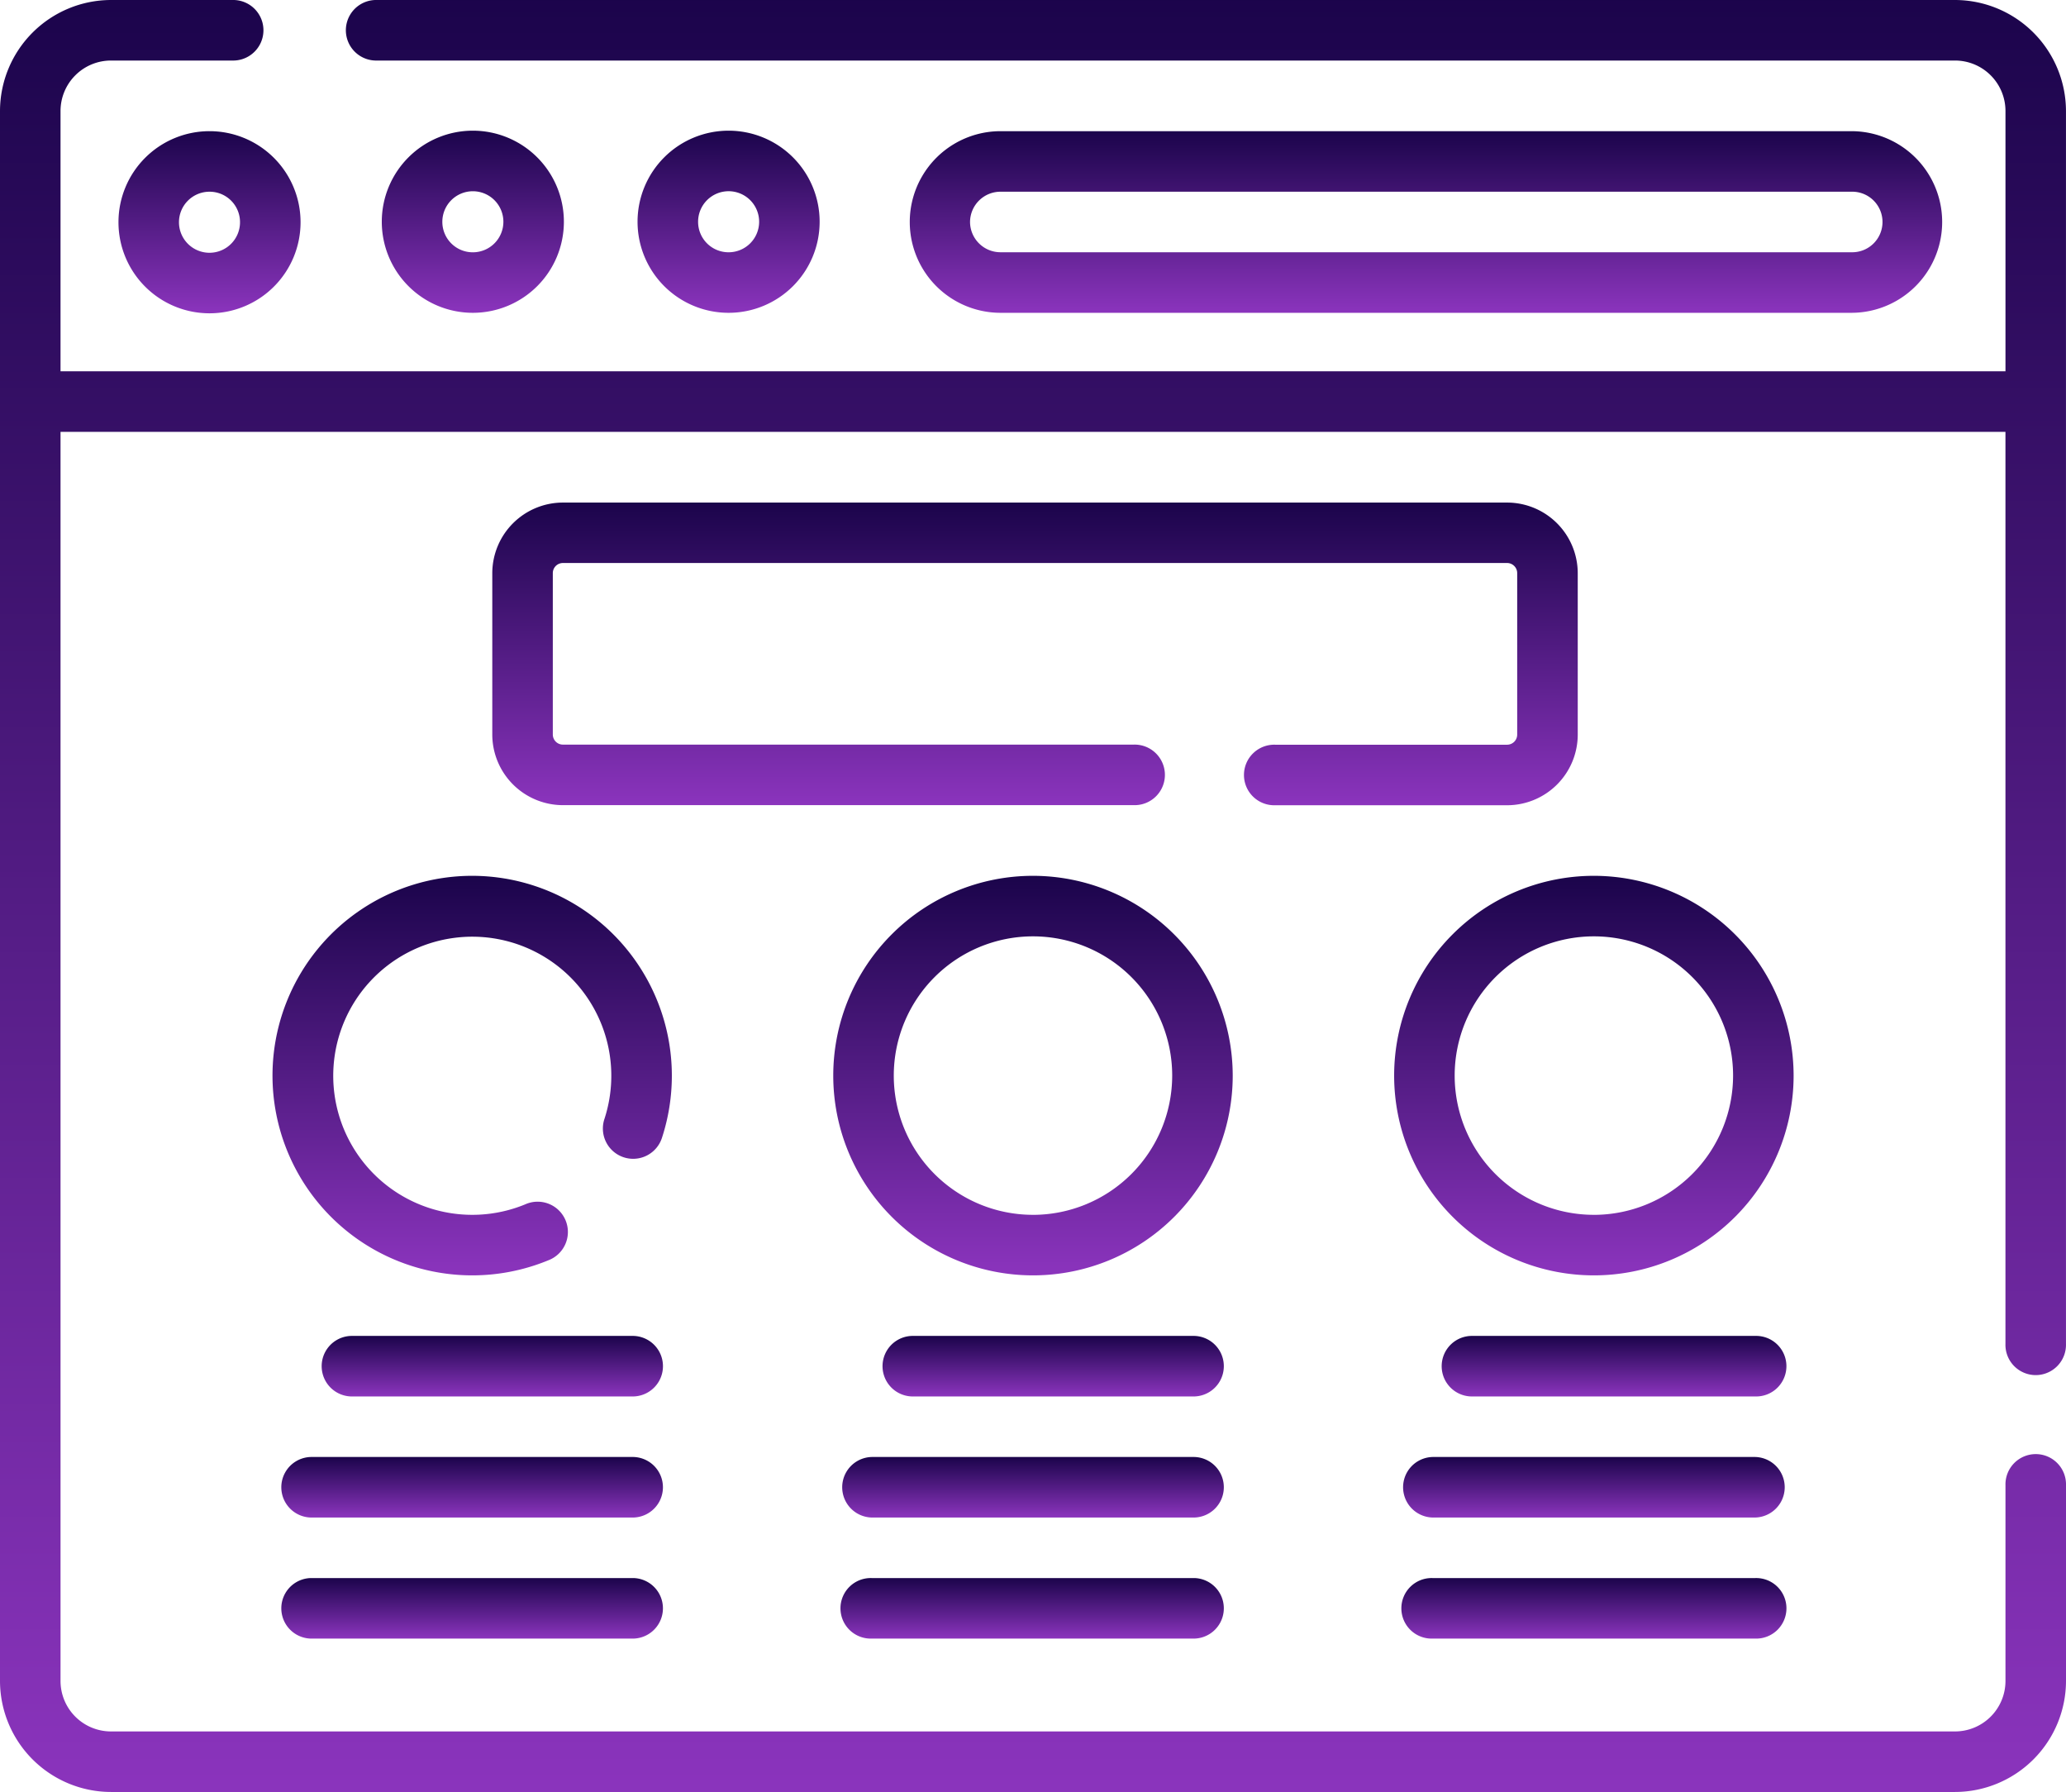 <svg id="website" xmlns="http://www.w3.org/2000/svg" xmlns:xlink="http://www.w3.org/1999/xlink" width="83.599" height="72.496" viewBox="0 0 83.599 72.496">
  <defs>
    <linearGradient id="linear-gradient" x1="0.5" x2="0.5" y2="1" gradientUnits="objectBoundingBox">
      <stop offset="0" stop-color="#1b044b"/>
      <stop offset="1" stop-color="#8b34bd"/>
    </linearGradient>
  </defs>
  <path id="Path_153" data-name="Path 153" d="M29.36,70.174A3.684,3.684,0,1,0,33.044,66.5,3.683,3.683,0,0,0,29.36,70.174Zm4.918,0a1.235,1.235,0,1,1-1.234-1.225A1.231,1.231,0,0,1,34.278,70.174Z" transform="translate(-24.566 -61.193)" fill="url(#linear-gradient)"/>
  <path id="Path_154" data-name="Path 154" d="M101.99,70.174a3.684,3.684,0,1,0-3.684,3.674A3.683,3.683,0,0,0,101.99,70.174Zm-4.918,0A1.235,1.235,0,1,1,98.307,71.4,1.231,1.231,0,0,1,97.072,70.174Z" transform="translate(-79.173 -61.193)" fill="url(#linear-gradient)"/>
  <path id="Path_155" data-name="Path 155" d="M165.37,70.174a3.684,3.684,0,1,0-3.684,3.674A3.683,3.683,0,0,0,165.37,70.174Zm-4.918,0a1.235,1.235,0,1,1,1.235,1.225A1.231,1.231,0,0,1,160.452,70.174Z" transform="translate(-132.204 -61.193)" fill="url(#linear-gradient)"/>
  <path id="Path_156" data-name="Path 156" d="M263.51,73.848a3.674,3.674,0,1,0,0-7.348H229.083a3.674,3.674,0,1,0,0,7.348Zm-35.662-3.674a1.231,1.231,0,0,1,1.235-1.225H263.51a1.225,1.225,0,1,1,0,2.449H229.083A1.231,1.231,0,0,1,227.848,70.174Z" transform="translate(-188.596 -61.193)" fill="url(#linear-gradient)"/>
  <path id="Path_157" data-name="Path 157" d="M79.109,34H15.185a1.225,1.225,0,0,0,0,2.449H79.109A2.043,2.043,0,0,1,81.15,38.49V49.022H2.449V38.49A2.043,2.043,0,0,1,4.49,36.449H9.47A1.225,1.225,0,0,0,9.47,34H4.49A4.5,4.5,0,0,0,0,38.49v63.516a4.5,4.5,0,0,0,4.49,4.49H79.109a4.5,4.5,0,0,0,4.49-4.49V94.087a1.225,1.225,0,1,0-2.449,0v7.919a2.043,2.043,0,0,1-2.041,2.041H4.49a2.043,2.043,0,0,1-2.041-2.041V51.471h78.7v36.9a1.225,1.225,0,1,0,2.449,0V38.49A4.5,4.5,0,0,0,79.109,34Z" transform="translate(0 -34)" fill="url(#linear-gradient)"/>
  <path id="Path_158" data-name="Path 158" d="M163.065,168.3h-9.389a1.225,1.225,0,1,0,0,2.449h9.389a2.861,2.861,0,0,0,2.857-2.857v-6.531a2.861,2.861,0,0,0-2.857-2.857H124.857A2.861,2.861,0,0,0,122,161.357v6.531a2.861,2.861,0,0,0,2.857,2.857h23.1a1.225,1.225,0,1,0,0-2.449h-23.1a.409.409,0,0,1-.408-.408v-6.531a.409.409,0,0,1,.408-.408h38.207a.409.409,0,0,1,.408.408v6.531A.409.409,0,0,1,163.065,168.3Z" transform="translate(-102.08 -138.172)" fill="url(#linear-gradient)"/>
  <path id="Path_159" data-name="Path 159" d="M214.582,251a8.082,8.082,0,1,0,8.082,8.082A8.092,8.092,0,0,0,214.582,251Zm0,13.715a5.633,5.633,0,1,1,5.633-5.633A5.64,5.64,0,0,1,214.582,264.716Z" transform="translate(-172.783 -215.568)" fill="url(#linear-gradient)"/>
  <path id="Path_160" data-name="Path 160" d="M353.582,251a8.082,8.082,0,1,0,8.082,8.082A8.092,8.092,0,0,0,353.582,251Zm0,13.715a5.633,5.633,0,1,1,5.633-5.633A5.64,5.64,0,0,1,353.582,264.716Z" transform="translate(-289.087 -215.568)" fill="url(#linear-gradient)"/>
  <path id="Path_161" data-name="Path 161" d="M75.582,251a8.082,8.082,0,1,0,3.086,15.554,1.225,1.225,0,1,0-.936-2.263,5.626,5.626,0,1,1,3.209-3.467,1.225,1.225,0,1,0,2.33.756A8.087,8.087,0,0,0,75.582,251Z" transform="translate(-56.479 -215.568)" fill="url(#linear-gradient)"/>
  <path id="Path_162" data-name="Path 162" d="M92.154,365H80.725a1.225,1.225,0,0,0,0,2.449h11.43a1.225,1.225,0,0,0,0-2.449Z" transform="translate(-66.519 -310.954)" fill="url(#linear-gradient)"/>
  <path id="Path_163" data-name="Path 163" d="M83.787,395H70.725a1.225,1.225,0,0,0,0,2.449H83.787a1.225,1.225,0,0,0,0-2.449Z" transform="translate(-58.152 -336.056)" fill="url(#linear-gradient)"/>
  <path id="Path_164" data-name="Path 164" d="M83.787,425H70.725a1.225,1.225,0,0,0,0,2.449H83.787a1.225,1.225,0,0,0,0-2.449Z" transform="translate(-58.152 -361.158)" fill="url(#linear-gradient)"/>
  <path id="Path_165" data-name="Path 165" d="M231.154,365h-11.43a1.225,1.225,0,0,0,0,2.449h11.43a1.225,1.225,0,0,0,0-2.449Z" transform="translate(-182.823 -310.954)" fill="url(#linear-gradient)"/>
  <path id="Path_166" data-name="Path 166" d="M222.787,395H209.725a1.225,1.225,0,0,0,0,2.449h13.062a1.225,1.225,0,0,0,0-2.449Z" transform="translate(-174.456 -336.056)" fill="url(#linear-gradient)"/>
  <path id="Path_167" data-name="Path 167" d="M222.787,425H209.725a1.225,1.225,0,1,0,0,2.449h13.062a1.225,1.225,0,0,0,0-2.449Z" transform="translate(-174.456 -361.158)" fill="url(#linear-gradient)"/>
  <path id="Path_168" data-name="Path 168" d="M370.154,365h-11.43a1.225,1.225,0,1,0,0,2.449h11.43a1.225,1.225,0,1,0,0-2.449Z" transform="translate(-299.128 -310.954)" fill="url(#linear-gradient)"/>
  <path id="Path_169" data-name="Path 169" d="M361.787,395H348.725a1.225,1.225,0,0,0,0,2.449h13.062a1.225,1.225,0,0,0,0-2.449Z" transform="translate(-290.76 -336.056)" fill="url(#linear-gradient)"/>
  <path id="Path_170" data-name="Path 170" d="M361.787,425H348.725a1.225,1.225,0,1,0,0,2.449h13.062a1.225,1.225,0,1,0,0-2.449Z" transform="translate(-290.76 -361.158)" fill="url(#linear-gradient)"/>
</svg>
